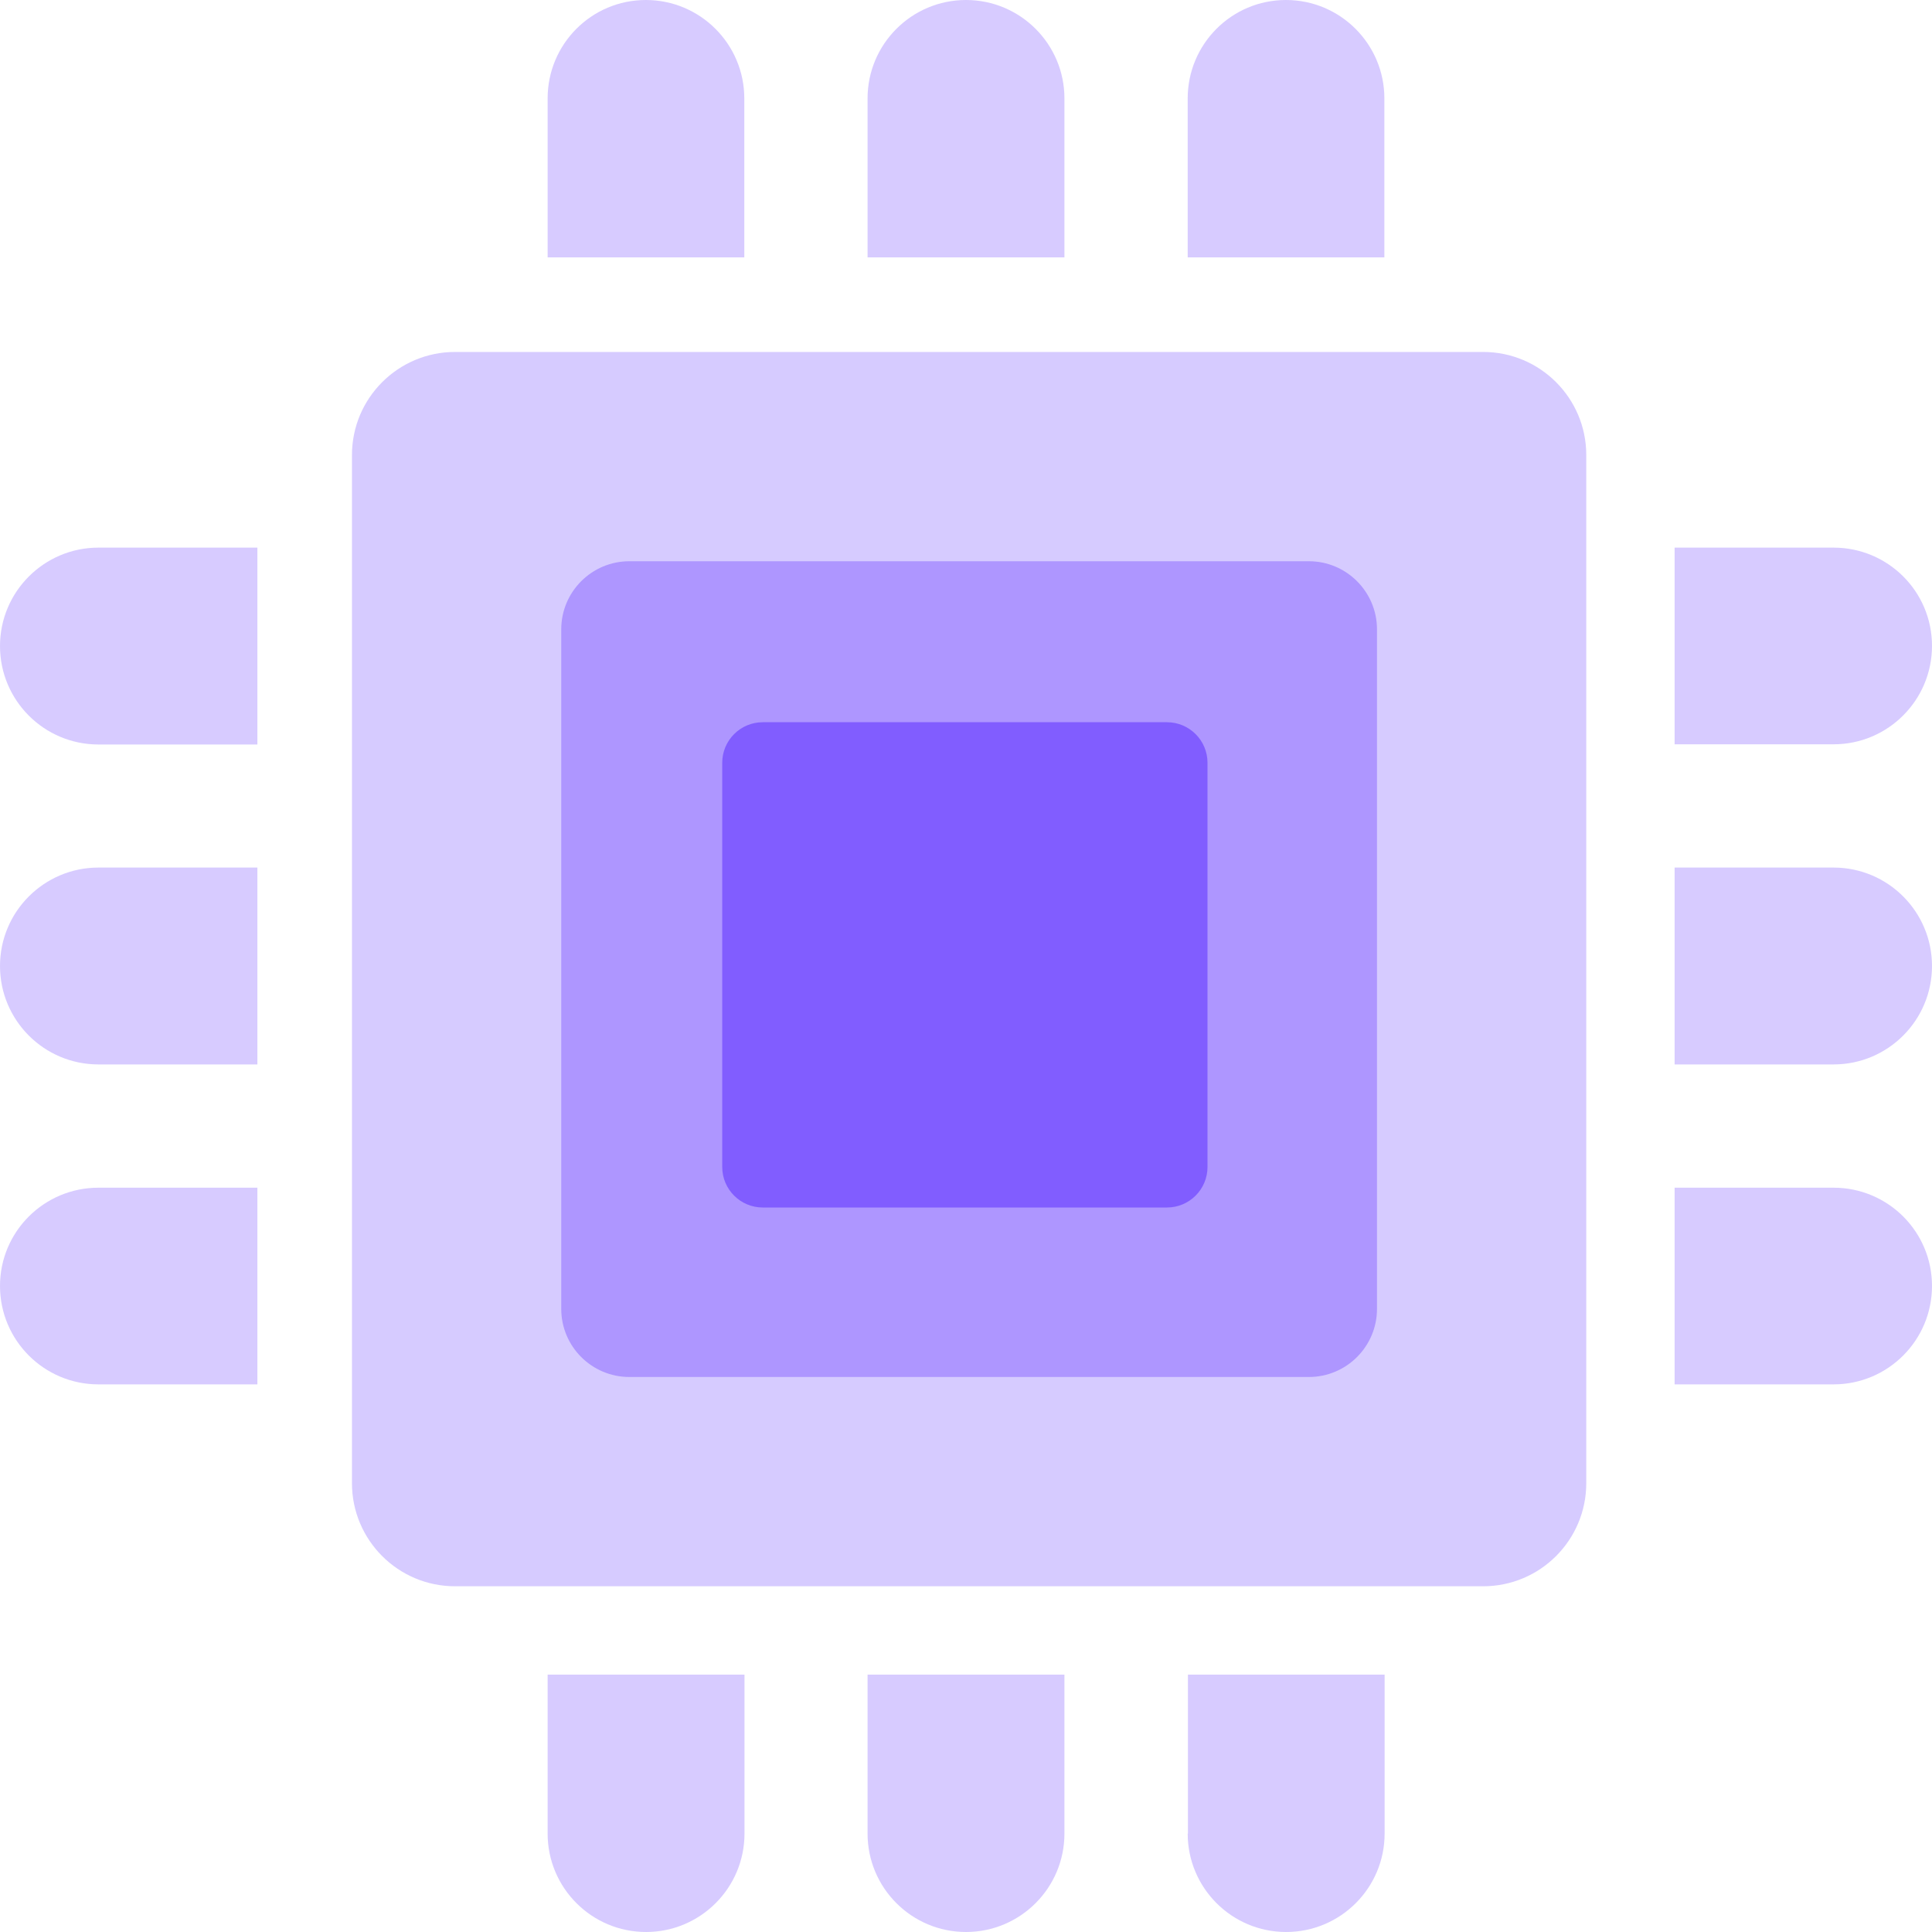 <svg width="40" height="40" viewBox="0 0 40 40" fill="none" xmlns="http://www.w3.org/2000/svg">
<path opacity="0.32" d="M24.59 37.962C24.59 39.087 25.503 40 26.628 40C27.754 40 28.667 39.087 28.667 37.962V34.671H24.595V37.962H24.59Z" fill="#815DFF"/>
<path opacity="0.32" d="M24.59 2.038V5.329H28.662V2.038C28.662 0.913 27.75 0 26.624 0C25.499 0 24.59 0.913 24.59 2.038Z" fill="#815DFF"/>
<path opacity="0.32" d="M17.962 2.038V5.329H22.038V2.038C22.038 0.913 21.125 0 20 0C18.875 0 17.962 0.913 17.962 2.038Z" fill="#815DFF"/>
<path opacity="0.32" d="M17.962 37.962C17.962 39.087 18.875 40 20 40C21.125 40 22.038 39.087 22.038 37.962V34.671H17.962V37.962Z" fill="#815DFF"/>
<path opacity="0.32" d="M11.338 2.038V5.329H15.41V2.038C15.41 0.913 14.497 0 13.372 0C12.246 0 11.338 0.913 11.338 2.038Z" fill="#815DFF"/>
<path opacity="0.32" d="M11.338 37.962C11.338 39.087 12.251 40 13.376 40C14.501 40 15.414 39.087 15.414 37.962V34.671H11.338V37.962Z" fill="#815DFF"/>
<path opacity="0.32" d="M0 26.624C0 27.75 0.913 28.662 2.038 28.662H5.329V24.59H2.038C0.913 24.59 0 25.499 0 26.624Z" fill="#815DFF"/>
<path opacity="0.32" d="M37.962 24.59H34.671V28.662H37.962C39.087 28.662 40 27.75 40 26.624C40 25.499 39.087 24.59 37.962 24.59Z" fill="#815DFF"/>
<path opacity="0.32" d="M0 20C0 21.125 0.913 22.038 2.038 22.038H5.329V17.962H2.038C0.913 17.962 0 18.875 0 20Z" fill="#815DFF"/>
<path opacity="0.32" d="M37.962 17.962H34.671V22.038H37.962C39.087 22.038 40 21.125 40 20C40 18.875 39.087 17.962 37.962 17.962Z" fill="#815DFF"/>
<path opacity="0.32" d="M0 13.376C0 14.501 0.913 15.414 2.038 15.414H5.329V11.338H2.038C0.913 11.338 0 12.251 0 13.376Z" fill="#815DFF"/>
<path opacity="0.32" d="M37.962 11.338H34.671V15.41H37.962C39.087 15.41 40 14.497 40 13.372C40 12.246 39.087 11.338 37.962 11.338Z" fill="#815DFF"/>
<path opacity="0.322" d="M7.287 30.708C7.287 31.886 8.243 32.842 9.421 32.842H30.708C31.886 32.842 32.842 31.886 32.842 30.708V9.421C32.842 8.243 31.886 7.287 30.708 7.287H9.421C8.243 7.287 7.287 8.243 7.287 9.421V30.708Z" fill="#815DFF"/>
<path opacity="0.479" d="M11.62 27.099C11.62 27.877 12.252 28.509 13.03 28.509H27.099C27.877 28.509 28.509 27.877 28.509 27.099V13.03C28.509 12.252 27.877 11.62 27.099 11.62H13.03C12.252 11.62 11.62 12.252 11.62 13.03V27.099Z" fill="#815DFF"/>
<path d="M14.953 24.161C14.953 24.624 15.329 25 15.792 25H24.161C24.624 25 25 24.624 25 24.161V15.792C25 15.329 24.624 14.953 24.161 14.953H15.792C15.329 14.953 14.953 15.329 14.953 15.792V24.161Z" fill="#815DFF"/>
</svg>
